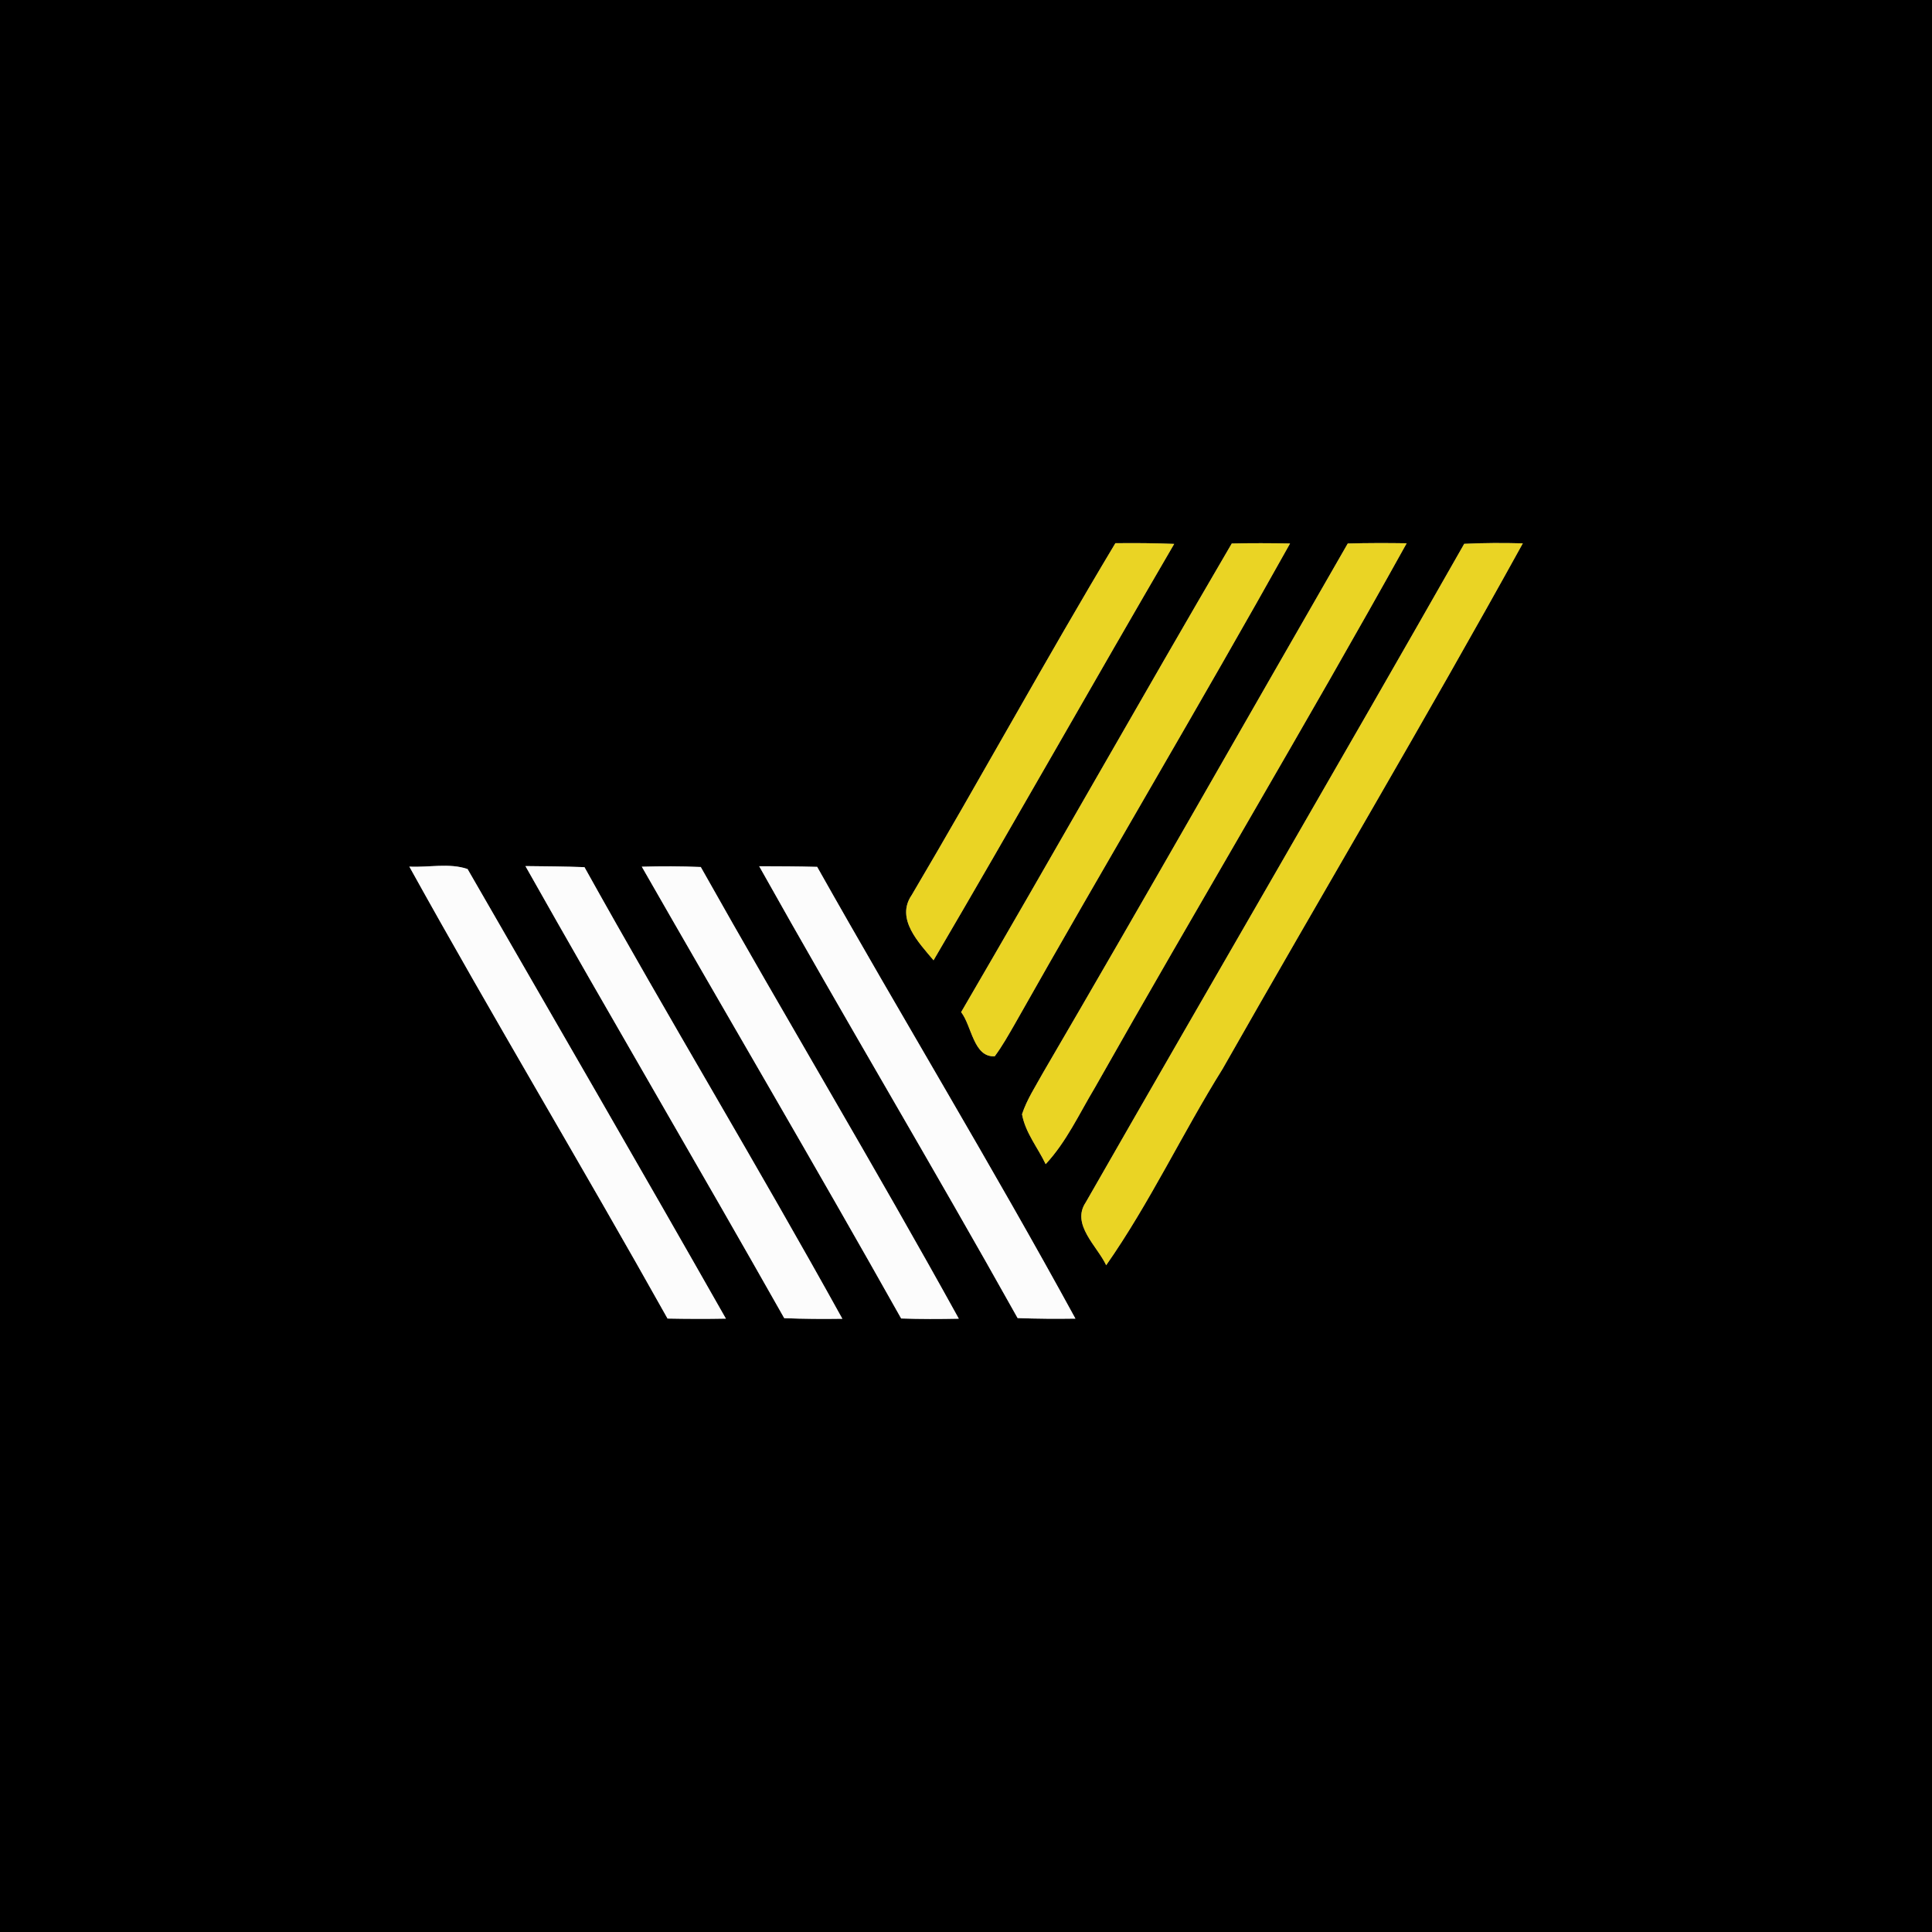 <?xml version="1.0" encoding="UTF-8" ?>
<!DOCTYPE svg PUBLIC "-//W3C//DTD SVG 1.1//EN" "http://www.w3.org/Graphics/SVG/1.1/DTD/svg11.dtd">
<svg width="250pt" height="250pt" viewBox="0 0 250 250" version="1.1" xmlns="http://www.w3.org/2000/svg">
<rect x="0" y="0" width="250" height="250" fill="#808080" stroke="none"/>
<g id="#000000ff">
<path fill="#000000" opacity="1.00" d=" M 0.00 0.00 L 250.00 0.00 L 250.00 250.00 L 0.00 250.00 L 0.00 0.00 M 144.33 70.29 C 135.31 85.33 126.89 100.73 117.97 115.83 C 115.86 118.90 118.91 122.00 120.80 124.26 C 131.29 106.37 141.49 88.30 151.94 70.38 C 149.40 70.28 146.87 70.26 144.33 70.29 M 159.39 70.33 C 147.61 90.48 136.13 110.81 124.37 130.97 C 125.76 132.76 125.97 136.85 128.72 136.68 C 129.70 135.36 130.50 133.92 131.32 132.50 C 143.06 111.70 155.29 91.18 166.93 70.33 C 164.42 70.28 161.90 70.27 159.39 70.33 M 174.40 70.33 C 161.25 93.16 148.25 116.08 134.96 138.83 C 134.00 140.58 132.88 142.27 132.25 144.18 C 132.67 146.55 134.29 148.50 135.31 150.64 C 138.00 147.75 139.65 144.12 141.66 140.77 C 154.98 117.21 168.88 93.96 182.02 70.30 C 179.48 70.26 176.94 70.26 174.40 70.33 M 189.47 70.37 C 173.27 98.85 156.77 127.15 140.50 155.58 C 138.57 158.44 141.98 161.24 143.14 163.72 C 148.79 155.64 152.99 146.66 158.21 138.30 C 171.10 115.61 184.44 93.16 197.05 70.31 C 194.52 70.24 191.99 70.25 189.47 70.37 M 52.97 112.14 C 63.85 131.78 75.42 151.03 86.38 170.62 C 88.90 170.67 91.41 170.68 93.93 170.63 C 82.89 151.18 71.66 131.83 60.50 112.45 C 58.12 111.64 55.46 112.27 52.97 112.14 M 67.99 112.07 C 79.02 131.64 90.43 151.01 101.48 170.57 C 103.99 170.67 106.49 170.69 109.00 170.65 C 98.15 151.02 86.53 131.81 75.63 112.21 C 73.08 112.11 70.53 112.10 67.99 112.07 M 83.05 112.15 C 94.21 131.65 105.61 151.02 116.61 170.61 C 119.10 170.70 121.58 170.69 124.07 170.64 C 113.23 150.99 101.67 131.75 90.68 112.19 C 88.13 112.08 85.59 112.08 83.05 112.15 M 98.24 112.09 C 109.21 131.68 120.73 150.96 131.68 170.56 C 134.17 170.65 136.66 170.67 139.16 170.63 C 128.41 150.93 116.75 131.73 105.74 112.17 C 103.24 112.10 100.74 112.10 98.24 112.09 Z" />
</g>
<g id="#ead424ff">
<path fill="#ead424" opacity="1.00" d=" M 144.33 70.29 C 146.87 70.26 149.40 70.28 151.94 70.38 C 141.49 88.30 131.29 106.37 120.80 124.26 C 118.91 122.00 115.86 118.90 117.97 115.83 C 126.89 100.73 135.31 85.33 144.33 70.29 Z" />
<path fill="#ead424" opacity="1.00" d=" M 159.39 70.33 C 161.90 70.27 164.42 70.28 166.93 70.33 C 155.29 91.18 143.06 111.70 131.32 132.50 C 130.50 133.92 129.70 135.36 128.72 136.68 C 125.97 136.85 125.76 132.76 124.37 130.97 C 136.13 110.81 147.61 90.48 159.39 70.33 Z" />
<path fill="#ead424" opacity="1.00" d=" M 174.40 70.33 C 176.94 70.26 179.48 70.26 182.02 70.30 C 168.88 93.96 154.98 117.21 141.66 140.77 C 139.65 144.12 138.00 147.75 135.31 150.64 C 134.29 148.50 132.67 146.55 132.25 144.18 C 132.88 142.27 134.00 140.58 134.96 138.83 C 148.25 116.08 161.25 93.16 174.40 70.33 Z" />
<path fill="#ead424" opacity="1.00" d=" M 189.47 70.37 C 191.99 70.25 194.52 70.24 197.05 70.31 C 184.44 93.16 171.10 115.61 158.21 138.30 C 152.99 146.66 148.79 155.64 143.14 163.72 C 141.98 161.24 138.57 158.44 140.50 155.58 C 156.77 127.15 173.27 98.85 189.47 70.37 Z" />
</g>
<g id="#fcfcfcff">
<path fill="#fcfcfc" opacity="1.00" d=" M 52.97 112.14 C 55.46 112.27 58.12 111.64 60.50 112.45 C 71.66 131.83 82.89 151.18 93.93 170.63 C 91.41 170.68 88.90 170.67 86.38 170.62 C 75.42 151.03 63.85 131.78 52.97 112.14 Z" />
<path fill="#fcfcfc" opacity="1.00" d=" M 67.99 112.07 C 70.53 112.10 73.08 112.11 75.63 112.21 C 86.53 131.81 98.15 151.02 109.00 170.65 C 106.49 170.69 103.99 170.67 101.48 170.57 C 90.43 151.01 79.02 131.64 67.99 112.07 Z" />
<path fill="#fcfcfc" opacity="1.00" d=" M 83.05 112.15 C 85.59 112.08 88.13 112.08 90.68 112.19 C 101.67 131.75 113.23 150.99 124.07 170.64 C 121.58 170.69 119.10 170.70 116.61 170.61 C 105.61 151.02 94.21 131.65 83.05 112.15 Z" />
<path fill="#fcfcfc" opacity="1.00" d=" M 98.24 112.09 C 100.74 112.10 103.24 112.10 105.74 112.17 C 116.75 131.73 128.41 150.93 139.16 170.63 C 136.66 170.67 134.17 170.65 131.68 170.56 C 120.73 150.96 109.21 131.68 98.24 112.09 Z" />
</g>
</svg>
